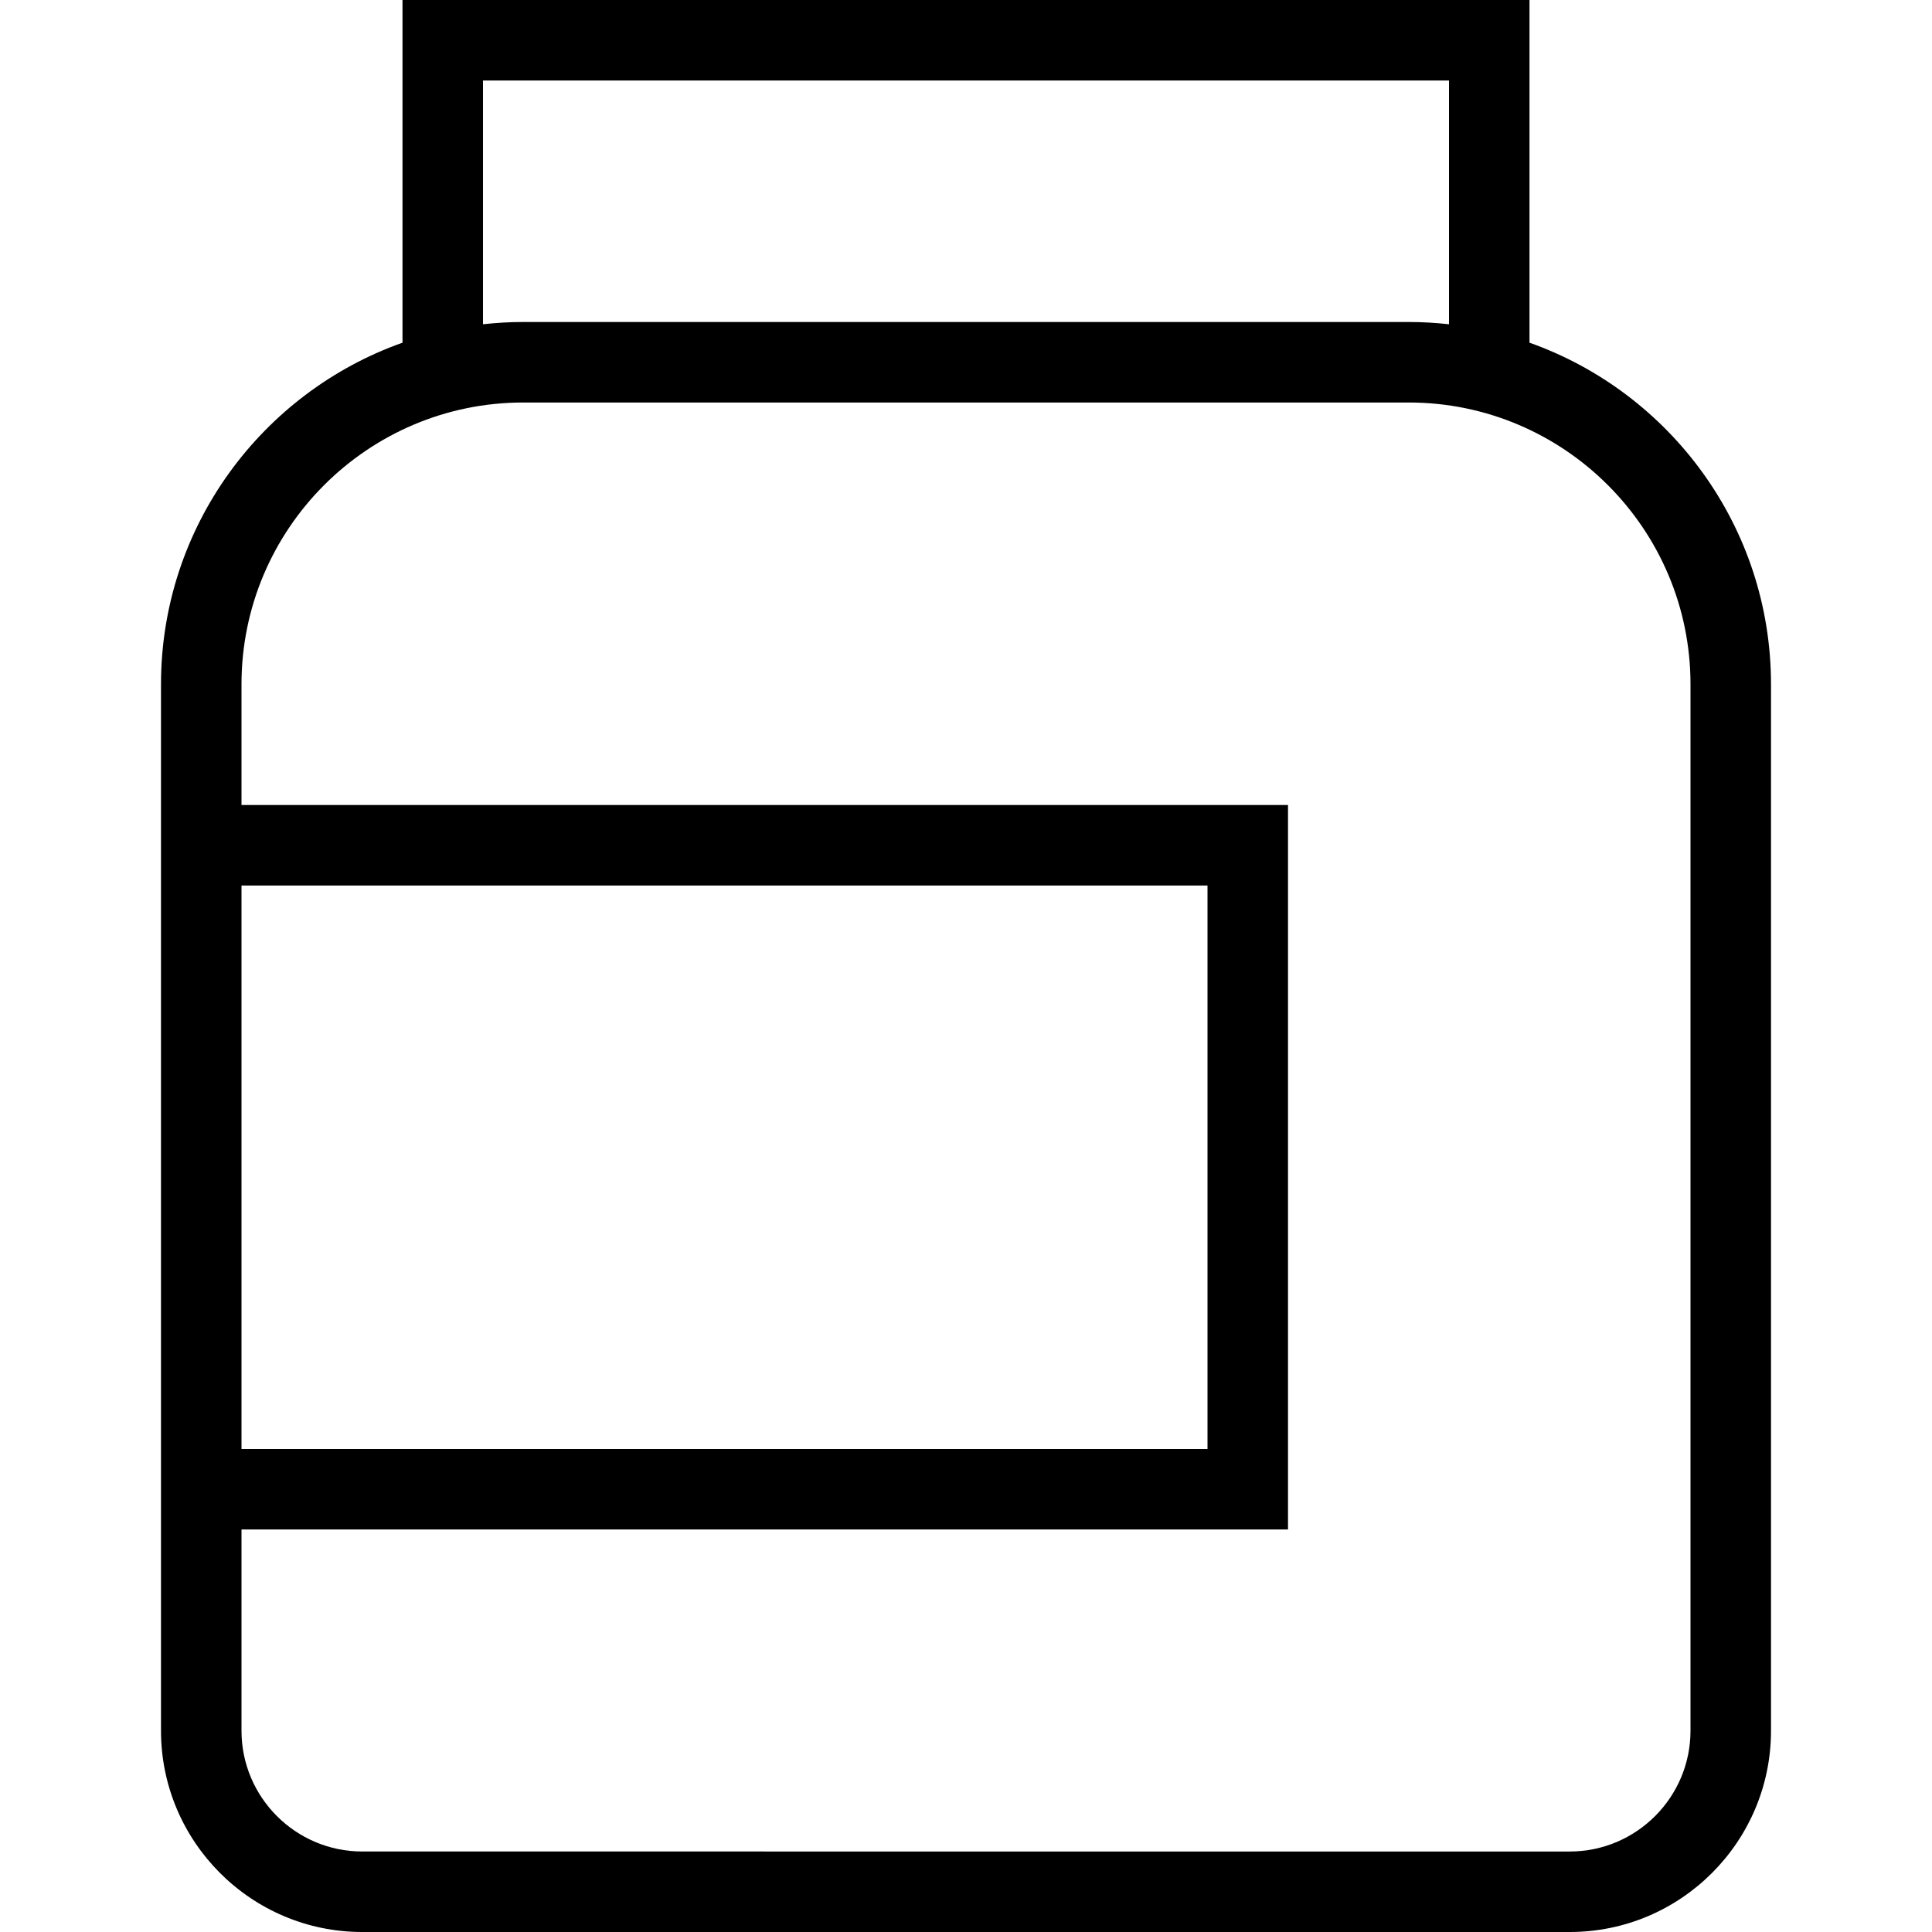 <?xml version="1.0" encoding="UTF-8"?>
<svg xmlns="http://www.w3.org/2000/svg" id="Layer_1" data-name="Layer 1" viewBox="0 0 24 24">
  <path d="m19,4.257V0H5v4.257c-1.746.619-3,2.287-3,4.243v13c0,1.378,1.121,2.5,2.5,2.5h15c1.379,0,2.5-1.122,2.5-2.5v-13c0-1.956-1.254-3.624-3-4.243ZM6,1h12v3.028c-.164-.018-.331-.028-.5-.028H6.5c-.169,0-.336.01-.5.028V1Zm-3,10h12v7H3v-7Zm18,10.5c0,.827-.673,1.5-1.5,1.5H4.5c-.827,0-1.5-.673-1.5-1.5v-2.5h13v-9H3v-1.5c0-1.93,1.57-3.5,3.5-3.5h11c1.93,0,3.5,1.57,3.5,3.5v13Z"/>
</svg>
